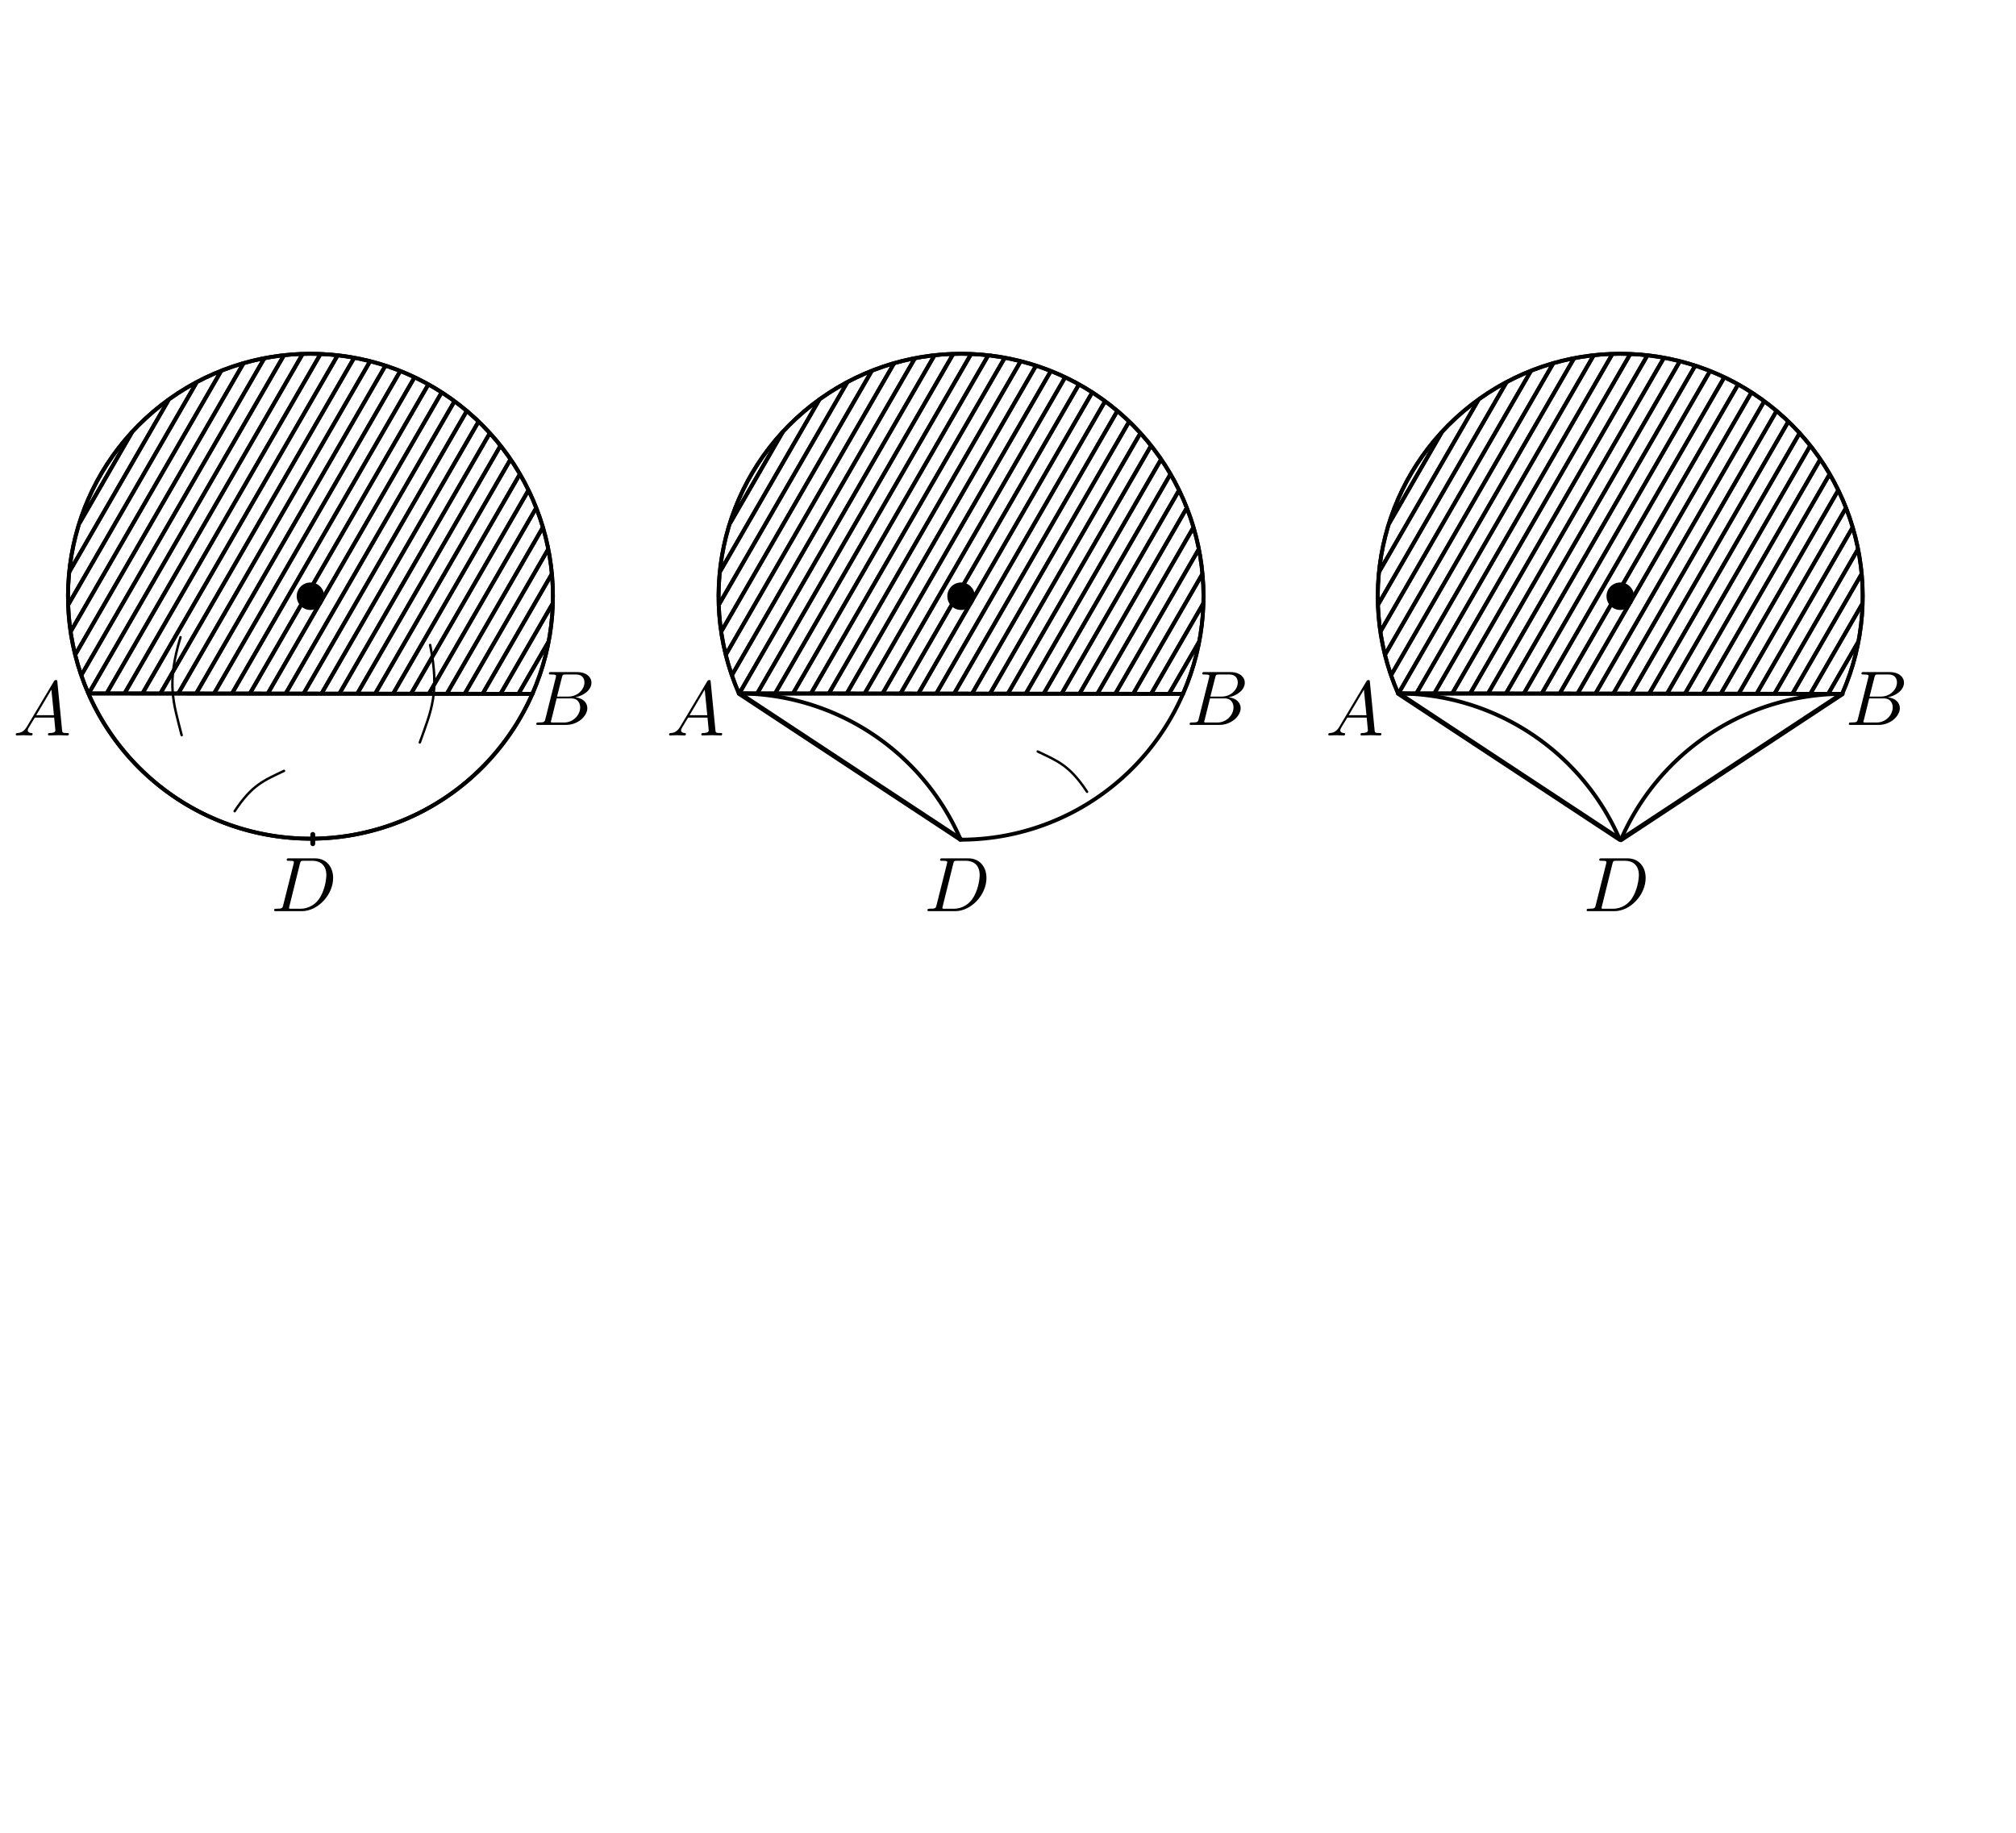 <?xml version="1.0" encoding="UTF-8" standalone="no"?>
<!-- Created with Inkscape (http://www.inkscape.org/) -->

<svg
   xmlns:ns1="http://www.iki.fi/pav/software/textext/"
   xmlns:dc="http://purl.org/dc/elements/1.1/"
   xmlns:cc="http://creativecommons.org/ns#"
   xmlns:rdf="http://www.w3.org/1999/02/22-rdf-syntax-ns#"
   xmlns:svg="http://www.w3.org/2000/svg"
   xmlns="http://www.w3.org/2000/svg"
   xmlns:sodipodi="http://sodipodi.sourceforge.net/DTD/sodipodi-0.dtd"
   xmlns:inkscape="http://www.inkscape.org/namespaces/inkscape"
   sodipodi:docname="fig1-30a.svg"
   inkscape:version="0.92.4 (unknown)"
   id="svg882"
   version="1.1"
   viewBox="0 0 110 100"
   height="10cm"
   width="11cm">
  <defs
     id="defs876">
    <marker
       inkscape:isstock="true"
       style="overflow:visible"
       id="marker20365"
       refX="0"
       refY="0"
       orient="auto"
       inkscape:stockid="Arrow1Mend">
      <path
         transform="matrix(-0.4,0,0,-0.4,-4,0)"
         style="fill:#000000;fill-opacity:1;fill-rule:evenodd;stroke:#000000;stroke-width:1pt;stroke-opacity:1"
         d="M 0,0 5,-5 -12.5,0 5,5 Z"
         id="path20363"
         inkscape:connector-curvature="0" />
    </marker>
    <marker
       inkscape:stockid="Arrow1Mend"
       orient="auto"
       refY="0"
       refX="0"
       id="marker19765"
       style="overflow:visible"
       inkscape:isstock="true">
      <path
         id="path19763"
         d="M 0,0 5,-5 -12.5,0 5,5 Z"
         style="fill:#000000;fill-opacity:1;fill-rule:evenodd;stroke:#000000;stroke-width:1pt;stroke-opacity:1"
         transform="matrix(-0.4,0,0,-0.4,-4,0)"
         inkscape:connector-curvature="0" />
    </marker>
    <marker
       inkscape:stockid="Arrow1Mend"
       orient="auto"
       refY="0"
       refX="0"
       id="marker19599"
       style="overflow:visible"
       inkscape:isstock="true"
       inkscape:collect="always">
      <path
         id="path19597"
         d="M 0,0 5,-5 -12.5,0 5,5 Z"
         style="fill:#000000;fill-opacity:1;fill-rule:evenodd;stroke:#000000;stroke-width:1pt;stroke-opacity:1"
         transform="matrix(-0.4,0,0,-0.4,-4,0)"
         inkscape:connector-curvature="0" />
    </marker>
    <marker
       inkscape:isstock="true"
       style="overflow:visible"
       id="marker19115"
       refX="0"
       refY="0"
       orient="auto"
       inkscape:stockid="Arrow1Mend">
      <path
         transform="matrix(-0.4,0,0,-0.4,-4,0)"
         style="fill:#000000;fill-opacity:1;fill-rule:evenodd;stroke:#000000;stroke-width:1pt;stroke-opacity:1"
         d="M 0,0 5,-5 -12.5,0 5,5 Z"
         id="path19113"
         inkscape:connector-curvature="0" />
    </marker>
    <marker
       inkscape:isstock="true"
       style="overflow:visible"
       id="marker18665"
       refX="0"
       refY="0"
       orient="auto"
       inkscape:stockid="Arrow1Mend"
       inkscape:collect="always">
      <path
         transform="matrix(-0.4,0,0,-0.4,-4,0)"
         style="fill:#000000;fill-opacity:1;fill-rule:evenodd;stroke:#000000;stroke-width:1pt;stroke-opacity:1"
         d="M 0,0 5,-5 -12.5,0 5,5 Z"
         id="path18663"
         inkscape:connector-curvature="0" />
    </marker>
    <marker
       inkscape:isstock="true"
       style="overflow:visible"
       id="marker18161"
       refX="0"
       refY="0"
       orient="auto"
       inkscape:stockid="Arrow1Mend"
       inkscape:collect="always">
      <path
         transform="matrix(-0.4,0,0,-0.4,-4,0)"
         style="fill:#000000;fill-opacity:1;fill-rule:evenodd;stroke:#000000;stroke-width:1pt;stroke-opacity:1"
         d="M 0,0 5,-5 -12.5,0 5,5 Z"
         id="path18159"
         inkscape:connector-curvature="0" />
    </marker>
    <marker
       inkscape:isstock="true"
       style="overflow:visible"
       id="marker15103"
       refX="0"
       refY="0"
       orient="auto"
       inkscape:stockid="Arrow1Mend">
      <path
         transform="matrix(-0.4,0,0,-0.4,-4,0)"
         style="fill:#000000;fill-opacity:1;fill-rule:evenodd;stroke:#000000;stroke-width:1pt;stroke-opacity:1"
         d="M 0,0 5,-5 -12.5,0 5,5 Z"
         id="path15101"
         inkscape:connector-curvature="0" />
    </marker>
    <marker
       inkscape:stockid="Arrow1Mend"
       orient="auto"
       refY="0"
       refX="0"
       id="marker13025"
       style="overflow:visible"
       inkscape:isstock="true"
       inkscape:collect="always">
      <path
         id="path13023"
         d="M 0,0 5,-5 -12.5,0 5,5 Z"
         style="fill:#000000;fill-opacity:1;fill-rule:evenodd;stroke:#000000;stroke-width:1pt;stroke-opacity:1"
         transform="matrix(-0.4,0,0,-0.4,-4,0)"
         inkscape:connector-curvature="0" />
    </marker>
    <marker
       inkscape:isstock="true"
       style="overflow:visible"
       id="marker8599"
       refX="0"
       refY="0"
       orient="auto"
       inkscape:stockid="Arrow1Mend">
      <path
         transform="matrix(-0.4,0,0,-0.4,-4,0)"
         style="fill:#000000;fill-opacity:1;fill-rule:evenodd;stroke:#000000;stroke-width:1pt;stroke-opacity:1"
         d="M 0,0 5,-5 -12.5,0 5,5 Z"
         id="path8597"
         inkscape:connector-curvature="0" />
    </marker>
    <marker
       inkscape:stockid="Arrow1Mend"
       orient="auto"
       refY="0"
       refX="0"
       id="marker7557"
       style="overflow:visible"
       inkscape:isstock="true">
      <path
         id="path7555"
         d="M 0,0 5,-5 -12.5,0 5,5 Z"
         style="fill:#000000;fill-opacity:1;fill-rule:evenodd;stroke:#000000;stroke-width:1pt;stroke-opacity:1"
         transform="matrix(-0.4,0,0,-0.4,-4,0)"
         inkscape:connector-curvature="0" />
    </marker>
    <marker
       inkscape:isstock="true"
       style="overflow:visible"
       id="marker4227"
       refX="0"
       refY="0"
       orient="auto"
       inkscape:stockid="Arrow1Mend">
      <path
         transform="matrix(-0.4,0,0,-0.4,-4,0)"
         style="fill:#000000;fill-opacity:1;fill-rule:evenodd;stroke:#000000;stroke-width:1pt;stroke-opacity:1"
         d="M 0,0 5,-5 -12.5,0 5,5 Z"
         id="path4225"
         inkscape:connector-curvature="0" />
    </marker>
    <marker
       inkscape:isstock="true"
       style="overflow:visible"
       id="marker15998"
       refX="0"
       refY="0"
       orient="auto"
       inkscape:stockid="Arrow1Mend">
      <path
         transform="matrix(-0.4,0,0,-0.4,-4,0)"
         style="fill:#000000;fill-opacity:1;fill-rule:evenodd;stroke:#000000;stroke-width:1pt;stroke-opacity:1"
         d="M 0,0 5,-5 -12.5,0 5,5 Z"
         id="path15996"
         inkscape:connector-curvature="0" />
    </marker>
    <marker
       inkscape:stockid="Arrow1Mend"
       orient="auto"
       refY="0"
       refX="0"
       id="marker11689"
       style="overflow:visible"
       inkscape:isstock="true">
      <path
         id="path11687"
         d="M 0,0 5,-5 -12.5,0 5,5 Z"
         style="fill:#000000;fill-opacity:1;fill-rule:evenodd;stroke:#000000;stroke-width:1pt;stroke-opacity:1"
         transform="matrix(-0.4,0,0,-0.4,-4,0)"
         inkscape:connector-curvature="0" />
    </marker>
  </defs>
  <sodipodi:namedview
     id="base"
     pagecolor="#ffffff"
     bordercolor="#666666"
     borderopacity="1.0"
     inkscape:pageopacity="0.0"
     inkscape:pageshadow="2"
     inkscape:zoom="1.2394942"
     inkscape:cx="211.13384"
     inkscape:cy="115.58199"
     inkscape:document-units="cm"
     inkscape:current-layer="layer1"
     showgrid="false"
     units="cm"
     inkscape:window-width="780"
     inkscape:window-height="716"
     inkscape:window-x="12"
     inkscape:window-y="24"
     inkscape:window-maximized="0"
     showguides="false"
     inkscape:guide-bbox="true">
    <inkscape:grid
       id="grid1452"
       type="xygrid" />
  </sodipodi:namedview>
  <g
     inkscape:label="Layer 1"
     inkscape:groupmode="layer"
     id="layer1"
     transform="translate(0,-197)">
    <path
       id="path8508"
       d="m 1.468,236.645 c -0.165,0.278 -0.331,0.337 -0.516,0.351 -0.053,0.007 -0.093,0.007 -0.093,0.086 0,0.026 0.026,0.046 0.06,0.046 0.112,0 0.245,-0.013 0.357,-0.013 0.146,0 0.291,0.013 0.423,0.013 0.026,0 0.079,0 0.079,-0.079 0,-0.046 -0.033,-0.053 -0.066,-0.053 -0.093,-0.007 -0.198,-0.04 -0.198,-0.146 0,-0.053 0.026,-0.099 0.06,-0.159 l 0.324,-0.536 h 1.058 c 0.007,0.086 0.066,0.661 0.066,0.701 0,0.126 -0.218,0.139 -0.304,0.139 -0.06,0 -0.099,0 -0.099,0.086 0,0.046 0.046,0.046 0.06,0.046 0.172,0 0.351,-0.013 0.523,-0.013 0.106,0 0.377,0.013 0.483,0.013 0.02,0 0.073,0 0.073,-0.086 0,-0.046 -0.04,-0.046 -0.099,-0.046 -0.258,0 -0.258,-0.026 -0.271,-0.152 l -0.258,-2.633 c -0.007,-0.086 -0.007,-0.106 -0.079,-0.106 -0.066,0 -0.086,0.033 -0.112,0.073 z m 0.509,-0.622 0.827,-1.396 0.139,1.396 z m 0,0"
       style="fill:#000000;fill-opacity:1;stroke:none;stroke-width:0"
       inkscape:connector-curvature="0" />
    <path
       id="path1970"
       d="m 29.759,236.223 c -0.04,0.165 -0.053,0.198 -0.384,0.198 -0.073,0 -0.112,0 -0.112,0.086 0,0.046 0.04,0.046 0.112,0.046 h 1.508 c 0.668,0 1.164,-0.496 1.164,-0.913 0,-0.304 -0.245,-0.549 -0.655,-0.595 0.437,-0.079 0.88,-0.39 0.88,-0.794 0,-0.311 -0.278,-0.582 -0.781,-0.582 h -1.422 c -0.079,0 -0.119,0 -0.119,0.086 0,0.046 0.04,0.046 0.119,0.046 0.007,0 0.086,0 0.159,0.007 0.073,0.013 0.112,0.013 0.112,0.073 0,0.013 -0.007,0.026 -0.013,0.079 z m 0.635,-1.217 0.265,-1.045 c 0.04,-0.146 0.046,-0.159 0.225,-0.159 h 0.549 c 0.37,0 0.456,0.251 0.456,0.437 0,0.37 -0.364,0.767 -0.873,0.767 z m -0.185,1.416 c -0.06,0 -0.066,0 -0.093,0 -0.046,-0.007 -0.06,-0.013 -0.06,-0.046 0,-0.013 0,-0.02 0.026,-0.093 l 0.291,-1.177 h 0.794 c 0.403,0 0.489,0.311 0.489,0.489 0,0.417 -0.377,0.827 -0.88,0.827 z m 0,0"
       style="fill:#000000;fill-opacity:1;stroke:none;stroke-width:0"
       inkscape:connector-curvature="0" />
    <path
       style="color:#000000;clip-rule:nonzero;display:inline;overflow:visible;visibility:visible;opacity:1;isolation:auto;mix-blend-mode:normal;color-interpolation:sRGB;color-interpolation-filters:linearRGB;solid-color:#000000;solid-opacity:1;fill:none;fill-opacity:1;fill-rule:nonzero;stroke:#000000;stroke-width:0.132;stroke-linecap:round;stroke-linejoin:round;stroke-miterlimit:4;stroke-dasharray:none;stroke-dashoffset:0;stroke-opacity:1;marker-end:url(#marker13025);color-rendering:auto;image-rendering:auto;shape-rendering:auto;text-rendering:auto;enable-background:accumulate"
       d="m 23.47,232.192 c 0.527,2.604 0.068,3.555 -0.563,5.319"
       id="path13021"
       inkscape:connector-curvature="0"
       sodipodi:nodetypes="cc" />
    <g
       id="g16710"
       ns1:jacobian_sqrt="0.423333"
       inkscapeversion="0.92.4"
       ns1:alignment="middle center"
       ns1:scale="1.2"
       ns1:preamble="/home/sriranga/.config/inkscape/extensions"
       ns1:text="$D$"
       ns1:pdfconverter="pdf2svg"
       ns1:texconverter="pdflatex"
       ns1:version="0.8.1"
       transform="matrix(0.423,0,0,0.423,-48.119,189.709)">
      <g
         id="g16708">
        <g
           id="g16706"
           style="fill:#000000;fill-opacity:1">
          <path
             id="path16704"
             transform="translate(148.712,134.765)"
             d="m 1.578,-0.781 c -0.094,0.391 -0.109,0.469 -0.906,0.469 -0.156,0 -0.266,0 -0.266,0.188 C 0.406,0 0.484,0 0.672,0 h 3.312 c 2.062,0 4.031,-2.109 4.031,-4.281 0,-1.406 -0.844,-2.531 -2.344,-2.531 h -3.344 c -0.188,0 -0.297,0 -0.297,0.188 0,0.125 0.078,0.125 0.281,0.125 0.125,0 0.312,0.016 0.422,0.016 0.172,0.031 0.219,0.047 0.219,0.172 0,0.031 0,0.062 -0.031,0.188 z M 3.734,-6.125 C 3.828,-6.469 3.844,-6.5 4.281,-6.5 h 1.062 c 0.969,0 1.797,0.531 1.797,1.844 0,0.484 -0.188,2.125 -1.047,3.219 -0.281,0.375 -1.062,1.125 -2.297,1.125 h -1.125 c -0.141,0 -0.156,0 -0.219,0 -0.094,-0.016 -0.125,-0.031 -0.125,-0.109 0,-0.031 0,-0.047 0.047,-0.219 z m 0,0"
             style="stroke:none;stroke-width:0"
             inkscape:connector-curvature="0" />
        </g>
      </g>
    </g>
    <path
       style="color:#000000;clip-rule:nonzero;display:inline;overflow:visible;visibility:visible;opacity:1;isolation:auto;mix-blend-mode:normal;color-interpolation:sRGB;color-interpolation-filters:linearRGB;solid-color:#000000;solid-opacity:1;fill:none;fill-opacity:1;fill-rule:nonzero;stroke:#000000;stroke-width:0.212;stroke-linecap:round;stroke-linejoin:round;stroke-miterlimit:4;stroke-dasharray:none;stroke-dashoffset:0;stroke-opacity:1;color-rendering:auto;image-rendering:auto;shape-rendering:auto;text-rendering:auto;enable-background:accumulate"
       id="path16763"
       sodipodi:type="arc"
       sodipodi:cx="16.940359"
       sodipodi:cy="229.53127"
       sodipodi:rx="13.229166"
       sodipodi:ry="13.229166"
       sodipodi:start="0.40997915"
       sodipodi:end="2.7236463"
       sodipodi:open="true"
       d="M 29.073,234.804 A 13.229,13.229 0 0 1 16.993,242.76 13.229,13.229 0 0 1 4.85,234.901" />
    <g
       id="g16823"
       transform="matrix(-1,0,0,1,38.107,0)">
      <path
         sodipodi:nodetypes="ccccc"
         inkscape:connector-curvature="0"
         id="circle16765"
         d="m 9.058,234.859 c -2.439,-5.543 -0.802,-12.035 3.973,-15.759 4.775,-3.725 11.47,-3.731 16.252,-0.016 4.782,3.715 6.431,10.204 4.003,15.752 z"
         style="color:#000000;clip-rule:nonzero;display:inline;overflow:visible;visibility:visible;opacity:1;isolation:auto;mix-blend-mode:normal;color-interpolation:sRGB;color-interpolation-filters:linearRGB;solid-color:#000000;solid-opacity:1;fill:none;fill-opacity:1;fill-rule:nonzero;stroke:#000000;stroke-width:0.212;stroke-linecap:round;stroke-linejoin:round;stroke-miterlimit:4;stroke-dasharray:none;stroke-dashoffset:0;stroke-opacity:1;color-rendering:auto;image-rendering:auto;shape-rendering:auto;text-rendering:auto;enable-background:accumulate" />
      <path
         id="path16821"
         style="fill:none;stroke:#000000;stroke-width:0.212"
         d="m 8.184,232.026 1.635,2.832 m 0.977,-9.5e-4 -2.843,-4.924 m 0.044,-1.618 3.777,6.541 m 0.977,-9.4e-4 -4.553,-7.885 m 0.293,-1.186 5.237,9.071 m 0.977,-9.4e-4 -5.85,-10.133 m 0.421,-0.964 6.406,11.096 m 0.977,-9.4e-4 -6.914,-11.976 m 0.51,-0.81 7.381,12.784 m 0.977,-9.5e-4 -7.812,-13.53 m 0.579,-0.69 8.21,14.22 m 0.977,-9.4e-4 -8.569,-14.843 m 0.645,-0.576 8.901,15.418 m 0.977,-9.5e-4 -9.208,-15.948 m 0.695,-0.489 9.49,16.437 m 0.977,-9.4e-4 -9.739,-16.868 m 0.756,-0.385 9.96,17.252 m 0.977,-9.4e-4 -10.157,-17.592 m 0.807,-0.296 10.327,17.887 m 0.977,-9.4e-4 -10.469,-18.132 m 0.872,-0.184 10.574,18.315 m 0.977,-9.4e-4 -10.649,-18.444 m 0.937,-0.071 10.689,18.514 m 0.977,-9.4e-4 -10.691,-18.517 m 1.019,0.072 10.648,18.443 m 0.403,-0.996 -9.979,-17.284 m 1.136,0.274 9.176,15.894 m 0.245,-1.27 -8.204,-14.209 m 1.326,0.604 7.005,12.133 m -0.057,-1.792 -5.41,-9.37 m 1.991,1.755 2.869,4.97"
         inkscape:connector-curvature="0" />
    </g>
    <path
       sodipodi:nodetypes="cc"
       inkscape:connector-curvature="0"
       id="path18157"
       d="m 9.849,231.766 c -0.767,2.543 -0.399,3.533 0.064,5.348"
       style="color:#000000;clip-rule:nonzero;display:inline;overflow:visible;visibility:visible;opacity:1;isolation:auto;mix-blend-mode:normal;color-interpolation:sRGB;color-interpolation-filters:linearRGB;solid-color:#000000;solid-opacity:1;fill:none;fill-opacity:1;fill-rule:nonzero;stroke:#000000;stroke-width:0.132;stroke-linecap:round;stroke-linejoin:round;stroke-miterlimit:4;stroke-dasharray:none;stroke-dashoffset:0;stroke-opacity:1;marker-end:url(#marker18161);color-rendering:auto;image-rendering:auto;shape-rendering:auto;text-rendering:auto;enable-background:accumulate" />
    <path
       sodipodi:nodetypes="cc"
       inkscape:connector-curvature="0"
       id="path18661"
       d="m 12.804,241.26 c 0.953,-1.446 1.597,-1.674 2.693,-2.2"
       style="color:#000000;clip-rule:nonzero;display:inline;overflow:visible;visibility:visible;opacity:1;isolation:auto;mix-blend-mode:normal;color-interpolation:sRGB;color-interpolation-filters:linearRGB;solid-color:#000000;solid-opacity:1;fill:none;fill-opacity:1;fill-rule:nonzero;stroke:#000000;stroke-width:0.132;stroke-linecap:round;stroke-linejoin:round;stroke-miterlimit:4;stroke-dasharray:none;stroke-dashoffset:0;stroke-opacity:1;marker-end:url(#marker18665);color-rendering:auto;image-rendering:auto;shape-rendering:auto;text-rendering:auto;enable-background:accumulate" />
    <path
       d="M 29.073,234.804 A 13.229,13.229 0 0 1 16.993,242.76 13.229,13.229 0 0 1 4.85,234.901"
       sodipodi:open="true"
       sodipodi:end="2.7236463"
       sodipodi:start="0.40997915"
       sodipodi:ry="13.229166"
       sodipodi:rx="13.229166"
       sodipodi:cy="229.53127"
       sodipodi:cx="16.940359"
       sodipodi:type="arc"
       id="path19069"
       style="color:#000000;clip-rule:nonzero;display:inline;overflow:visible;visibility:visible;opacity:1;isolation:auto;mix-blend-mode:normal;color-interpolation:sRGB;color-interpolation-filters:linearRGB;solid-color:#000000;solid-opacity:1;fill:none;fill-opacity:1;fill-rule:nonzero;stroke:#000000;stroke-width:0.212;stroke-linecap:round;stroke-linejoin:round;stroke-miterlimit:4;stroke-dasharray:none;stroke-dashoffset:0;stroke-opacity:1;color-rendering:auto;image-rendering:auto;shape-rendering:auto;text-rendering:auto;enable-background:accumulate" />
    <g
       transform="matrix(-1,0,0,1,38.107,0)"
       id="g19075">
      <path
         style="color:#000000;clip-rule:nonzero;display:inline;overflow:visible;visibility:visible;opacity:1;isolation:auto;mix-blend-mode:normal;color-interpolation:sRGB;color-interpolation-filters:linearRGB;solid-color:#000000;solid-opacity:1;fill:none;fill-opacity:1;fill-rule:nonzero;stroke:#000000;stroke-width:0.212;stroke-linecap:round;stroke-linejoin:round;stroke-miterlimit:4;stroke-dasharray:none;stroke-dashoffset:0;stroke-opacity:1;color-rendering:auto;image-rendering:auto;shape-rendering:auto;text-rendering:auto;enable-background:accumulate"
         d="m 9.058,234.859 c -2.439,-5.543 -0.802,-12.035 3.973,-15.759 4.775,-3.725 11.47,-3.731 16.252,-0.016 4.782,3.715 6.431,10.204 4.003,15.752 z"
         id="path19071"
         inkscape:connector-curvature="0"
         sodipodi:nodetypes="ccccc" />
      <path
         inkscape:connector-curvature="0"
         d="m 8.184,232.026 1.635,2.832 m 0.977,-9.5e-4 -2.843,-4.924 m 0.044,-1.618 3.777,6.541 m 0.977,-9.4e-4 -4.553,-7.885 m 0.293,-1.186 5.237,9.071 m 0.977,-9.4e-4 -5.85,-10.133 m 0.421,-0.964 6.406,11.096 m 0.977,-9.4e-4 -6.914,-11.976 m 0.51,-0.81 7.381,12.784 m 0.977,-9.5e-4 -7.812,-13.53 m 0.579,-0.69 8.21,14.22 m 0.977,-9.4e-4 -8.569,-14.843 m 0.645,-0.576 8.901,15.418 m 0.977,-9.5e-4 -9.208,-15.948 m 0.695,-0.489 9.49,16.437 m 0.977,-9.4e-4 -9.739,-16.868 m 0.756,-0.385 9.96,17.252 m 0.977,-9.4e-4 -10.157,-17.592 m 0.807,-0.296 10.327,17.887 m 0.977,-9.4e-4 -10.469,-18.132 m 0.872,-0.184 10.574,18.315 m 0.977,-9.4e-4 -10.649,-18.444 m 0.937,-0.071 10.689,18.514 m 0.977,-9.4e-4 -10.691,-18.517 m 1.019,0.072 10.648,18.443 m 0.403,-0.996 -9.979,-17.284 m 1.136,0.274 9.176,15.894 m 0.245,-1.27 -8.204,-14.209 m 1.326,0.604 7.005,12.133 m -0.057,-1.792 -5.41,-9.37 m 1.991,1.755 2.869,4.97"
         style="fill:none;stroke:#000000;stroke-width:0.212"
         id="path19073" />
    </g>
    <circle
       id="path19077"
       style="fill:#000000;stroke:none"
       cx="16.94"
       cy="229.531"
       r="0.75" />
    <g
       transform="matrix(-1,0,0,1,73.605,0)"
       id="g19097">
      <path
         style="color:#000000;clip-rule:nonzero;display:inline;overflow:visible;visibility:visible;opacity:1;isolation:auto;mix-blend-mode:normal;color-interpolation:sRGB;color-interpolation-filters:linearRGB;solid-color:#000000;solid-opacity:1;fill:none;fill-opacity:1;fill-rule:nonzero;stroke:#000000;stroke-width:0.212;stroke-linecap:round;stroke-linejoin:round;stroke-miterlimit:4;stroke-dasharray:none;stroke-dashoffset:0;stroke-opacity:1;color-rendering:auto;image-rendering:auto;shape-rendering:auto;text-rendering:auto;enable-background:accumulate"
         d="m 9.058,234.859 c -2.439,-5.543 -0.802,-12.035 3.973,-15.759 4.775,-3.725 11.47,-3.731 16.252,-0.016 4.782,3.715 6.431,10.204 4.003,15.752 z"
         id="path19093"
         inkscape:connector-curvature="0"
         sodipodi:nodetypes="ccccc" />
      <path
         inkscape:connector-curvature="0"
         d="m 8.184,232.026 1.635,2.832 m 0.977,-9.5e-4 -2.843,-4.924 m 0.044,-1.618 3.777,6.541 m 0.977,-9.4e-4 -4.553,-7.885 m 0.293,-1.186 5.237,9.071 m 0.977,-9.4e-4 -5.85,-10.133 m 0.421,-0.964 6.406,11.096 m 0.977,-9.4e-4 -6.914,-11.976 m 0.51,-0.81 7.381,12.784 m 0.977,-9.5e-4 -7.812,-13.53 m 0.579,-0.69 8.21,14.22 m 0.977,-9.4e-4 -8.569,-14.843 m 0.645,-0.576 8.901,15.418 m 0.977,-9.5e-4 -9.208,-15.948 m 0.695,-0.489 9.49,16.437 m 0.977,-9.4e-4 -9.739,-16.868 m 0.756,-0.385 9.96,17.252 m 0.977,-9.4e-4 -10.157,-17.592 m 0.807,-0.296 10.327,17.887 m 0.977,-9.4e-4 -10.469,-18.132 m 0.872,-0.184 10.574,18.315 m 0.977,-9.4e-4 -10.649,-18.444 m 0.937,-0.071 10.689,18.514 m 0.977,-9.4e-4 -10.691,-18.517 m 1.019,0.072 10.648,18.443 m 0.403,-0.996 -9.979,-17.284 m 1.136,0.274 9.176,15.894 m 0.245,-1.27 -8.204,-14.209 m 1.326,0.604 7.005,12.133 m -0.057,-1.792 -5.41,-9.37 m 1.991,1.755 2.869,4.97"
         style="fill:none;stroke:#000000;stroke-width:0.212"
         id="path19095" />
    </g>
    <path
       style="color:#000000;clip-rule:nonzero;display:inline;overflow:visible;visibility:visible;opacity:1;isolation:auto;mix-blend-mode:normal;color-interpolation:sRGB;color-interpolation-filters:linearRGB;solid-color:#000000;solid-opacity:1;fill:none;fill-opacity:1;fill-rule:nonzero;stroke:#000000;stroke-width:0.132;stroke-linecap:round;stroke-linejoin:round;stroke-miterlimit:4;stroke-dasharray:none;stroke-dashoffset:0;stroke-opacity:1;marker-end:url(#marker19599);color-rendering:auto;image-rendering:auto;shape-rendering:auto;text-rendering:auto;enable-background:accumulate"
       d="m 59.314,240.203 c -0.953,-1.446 -1.597,-1.674 -2.693,-2.2"
       id="path19101"
       inkscape:connector-curvature="0"
       sodipodi:nodetypes="cc" />
    <path
       style="color:#000000;clip-rule:nonzero;display:inline;overflow:visible;visibility:visible;opacity:1;isolation:auto;mix-blend-mode:normal;color-interpolation:sRGB;color-interpolation-filters:linearRGB;solid-color:#000000;solid-opacity:1;fill:none;fill-opacity:1;fill-rule:nonzero;stroke:#000000;stroke-width:0.212;stroke-linecap:round;stroke-linejoin:round;stroke-miterlimit:4;stroke-dasharray:none;stroke-dashoffset:0;stroke-opacity:1;color-rendering:auto;image-rendering:auto;shape-rendering:auto;text-rendering:auto;enable-background:accumulate"
       id="path19103"
       sodipodi:type="arc"
       sodipodi:cx="-40.275047"
       sodipodi:cy="-248.06471"
       sodipodi:rx="13.229166"
       sodipodi:ry="13.229166"
       sodipodi:start="1.5753734"
       sodipodi:end="2.7316659"
       sodipodi:open="true"
       d="m -40.336,-234.836 a 13.229,13.229 0 0 1 -12.073,-7.957"
       transform="scale(-1)" />
    <g
       id="g19109"
       transform="matrix(-1,0,0,1,73.605,0)">
      <path
         sodipodi:nodetypes="ccccc"
         inkscape:connector-curvature="0"
         id="path19105"
         d="m 9.058,234.859 c -2.439,-5.543 -0.802,-12.035 3.973,-15.759 4.775,-3.725 11.47,-3.731 16.252,-0.016 4.782,3.715 6.431,10.204 4.003,15.752 z"
         style="color:#000000;clip-rule:nonzero;display:inline;overflow:visible;visibility:visible;opacity:1;isolation:auto;mix-blend-mode:normal;color-interpolation:sRGB;color-interpolation-filters:linearRGB;solid-color:#000000;solid-opacity:1;fill:none;fill-opacity:1;fill-rule:nonzero;stroke:#000000;stroke-width:0.212;stroke-linecap:round;stroke-linejoin:round;stroke-miterlimit:4;stroke-dasharray:none;stroke-dashoffset:0;stroke-opacity:1;color-rendering:auto;image-rendering:auto;shape-rendering:auto;text-rendering:auto;enable-background:accumulate" />
      <path
         id="path19107"
         style="fill:none;stroke:#000000;stroke-width:0.212"
         d="m 8.184,232.026 1.635,2.832 m 0.977,-9.5e-4 -2.843,-4.924 m 0.044,-1.618 3.777,6.541 m 0.977,-9.4e-4 -4.553,-7.885 m 0.293,-1.186 5.237,9.071 m 0.977,-9.4e-4 -5.85,-10.133 m 0.421,-0.964 6.406,11.096 m 0.977,-9.4e-4 -6.914,-11.976 m 0.51,-0.81 7.381,12.784 m 0.977,-9.5e-4 -7.812,-13.53 m 0.579,-0.69 8.21,14.22 m 0.977,-9.4e-4 -8.569,-14.843 m 0.645,-0.576 8.901,15.418 m 0.977,-9.5e-4 -9.208,-15.948 m 0.695,-0.489 9.49,16.437 m 0.977,-9.4e-4 -9.739,-16.868 m 0.756,-0.385 9.96,17.252 m 0.977,-9.4e-4 -10.157,-17.592 m 0.807,-0.296 10.327,17.887 m 0.977,-9.4e-4 -10.469,-18.132 m 0.872,-0.184 10.574,18.315 m 0.977,-9.4e-4 -10.649,-18.444 m 0.937,-0.071 10.689,18.514 m 0.977,-9.4e-4 -10.691,-18.517 m 1.019,0.072 10.648,18.443 m 0.403,-0.996 -9.979,-17.284 m 1.136,0.274 9.176,15.894 m 0.245,-1.27 -8.204,-14.209 m 1.326,0.604 7.005,12.133 m -0.057,-1.792 -5.41,-9.37 m 1.991,1.755 2.869,4.97"
         inkscape:connector-curvature="0" />
    </g>
    <circle
       r="0.75"
       cy="229.531"
       cx="52.439"
       style="fill:#000000;stroke:none"
       id="circle19111" />
    <path
       d="M 64.548,234.859 A 13.229,13.229 0 0 1 52.391,242.815"
       sodipodi:open="true"
       sodipodi:end="1.5726036"
       sodipodi:start="0.40997915"
       sodipodi:ry="13.229166"
       sodipodi:rx="13.229166"
       sodipodi:cy="229.58604"
       sodipodi:cx="52.414719"
       sodipodi:type="arc"
       id="path19983"
       style="color:#000000;clip-rule:nonzero;display:inline;overflow:visible;visibility:visible;opacity:1;isolation:auto;mix-blend-mode:normal;color-interpolation:sRGB;color-interpolation-filters:linearRGB;solid-color:#000000;solid-opacity:1;fill:none;fill-opacity:1;fill-rule:nonzero;stroke:#000000;stroke-width:0.212;stroke-linecap:round;stroke-linejoin:round;stroke-miterlimit:4;stroke-dasharray:none;stroke-dashoffset:0;stroke-opacity:1;color-rendering:auto;image-rendering:auto;shape-rendering:auto;text-rendering:auto;enable-background:accumulate" />
    <path
       style="color:#000000;clip-rule:nonzero;display:inline;overflow:visible;visibility:visible;opacity:1;isolation:auto;mix-blend-mode:normal;color-interpolation:sRGB;color-interpolation-filters:linearRGB;solid-color:#000000;solid-opacity:1;fill:none;fill-opacity:1;fill-rule:nonzero;stroke:#000000;stroke-width:0.265;stroke-linecap:round;stroke-linejoin:round;stroke-miterlimit:4;stroke-dasharray:none;stroke-dashoffset:0;stroke-opacity:1;color-rendering:auto;image-rendering:auto;shape-rendering:auto;text-rendering:auto;enable-background:accumulate"
       d="m 40.336,234.836 12.073,7.957"
       id="path19985"
       inkscape:connector-curvature="0"
       sodipodi:nodetypes="cc" />
    <g
       id="g20339"
       transform="matrix(-1,0,0,1,109.573,0)">
      <path
         sodipodi:nodetypes="ccccc"
         inkscape:connector-curvature="0"
         id="path20335"
         d="m 9.058,234.859 c -2.439,-5.543 -0.802,-12.035 3.973,-15.759 4.775,-3.725 11.47,-3.731 16.252,-0.016 4.782,3.715 6.431,10.204 4.003,15.752 z"
         style="color:#000000;clip-rule:nonzero;display:inline;overflow:visible;visibility:visible;opacity:1;isolation:auto;mix-blend-mode:normal;color-interpolation:sRGB;color-interpolation-filters:linearRGB;solid-color:#000000;solid-opacity:1;fill:none;fill-opacity:1;fill-rule:nonzero;stroke:#000000;stroke-width:0.212;stroke-linecap:round;stroke-linejoin:round;stroke-miterlimit:4;stroke-dasharray:none;stroke-dashoffset:0;stroke-opacity:1;color-rendering:auto;image-rendering:auto;shape-rendering:auto;text-rendering:auto;enable-background:accumulate" />
      <path
         id="path20337"
         style="fill:none;stroke:#000000;stroke-width:0.212"
         d="m 8.184,232.026 1.635,2.832 m 0.977,-9.5e-4 -2.843,-4.924 m 0.044,-1.618 3.777,6.541 m 0.977,-9.4e-4 -4.553,-7.885 m 0.293,-1.186 5.237,9.071 m 0.977,-9.4e-4 -5.85,-10.133 m 0.421,-0.964 6.406,11.096 m 0.977,-9.4e-4 -6.914,-11.976 m 0.51,-0.81 7.381,12.784 m 0.977,-9.5e-4 -7.812,-13.53 m 0.579,-0.69 8.21,14.22 m 0.977,-9.4e-4 -8.569,-14.843 m 0.645,-0.576 8.901,15.418 m 0.977,-9.5e-4 -9.208,-15.948 m 0.695,-0.489 9.49,16.437 m 0.977,-9.4e-4 -9.739,-16.868 m 0.756,-0.385 9.96,17.252 m 0.977,-9.4e-4 -10.157,-17.592 m 0.807,-0.296 10.327,17.887 m 0.977,-9.4e-4 -10.469,-18.132 m 0.872,-0.184 10.574,18.315 m 0.977,-9.4e-4 -10.649,-18.444 m 0.937,-0.071 10.689,18.514 m 0.977,-9.4e-4 -10.691,-18.517 m 1.019,0.072 10.648,18.443 m 0.403,-0.996 -9.979,-17.284 m 1.136,0.274 9.176,15.894 m 0.245,-1.27 -8.204,-14.209 m 1.326,0.604 7.005,12.133 m -0.057,-1.792 -5.41,-9.37 m 1.991,1.755 2.869,4.97"
         inkscape:connector-curvature="0" />
    </g>
    <path
       transform="scale(-1)"
       d="m -76.304,-234.836 a 13.229,13.229 0 0 1 -12.073,-7.957"
       sodipodi:open="true"
       sodipodi:end="2.7316659"
       sodipodi:start="1.5753734"
       sodipodi:ry="13.229166"
       sodipodi:rx="13.229166"
       sodipodi:cy="-248.06471"
       sodipodi:cx="-76.243179"
       sodipodi:type="arc"
       id="path20343"
       style="color:#000000;clip-rule:nonzero;display:inline;overflow:visible;visibility:visible;opacity:1;isolation:auto;mix-blend-mode:normal;color-interpolation:sRGB;color-interpolation-filters:linearRGB;solid-color:#000000;solid-opacity:1;fill:none;fill-opacity:1;fill-rule:nonzero;stroke:#000000;stroke-width:0.212;stroke-linecap:round;stroke-linejoin:round;stroke-miterlimit:4;stroke-dasharray:none;stroke-dashoffset:0;stroke-opacity:1;color-rendering:auto;image-rendering:auto;shape-rendering:auto;text-rendering:auto;enable-background:accumulate" />
    <g
       transform="matrix(-1,0,0,1,109.573,0)"
       id="g20349">
      <path
         style="color:#000000;clip-rule:nonzero;display:inline;overflow:visible;visibility:visible;opacity:1;isolation:auto;mix-blend-mode:normal;color-interpolation:sRGB;color-interpolation-filters:linearRGB;solid-color:#000000;solid-opacity:1;fill:none;fill-opacity:1;fill-rule:nonzero;stroke:#000000;stroke-width:0.212;stroke-linecap:round;stroke-linejoin:round;stroke-miterlimit:4;stroke-dasharray:none;stroke-dashoffset:0;stroke-opacity:1;color-rendering:auto;image-rendering:auto;shape-rendering:auto;text-rendering:auto;enable-background:accumulate"
         d="m 9.058,234.859 c -2.439,-5.543 -0.802,-12.035 3.973,-15.759 4.775,-3.725 11.47,-3.731 16.252,-0.016 4.782,3.715 6.431,10.204 4.003,15.752 z"
         id="path20345"
         inkscape:connector-curvature="0"
         sodipodi:nodetypes="ccccc" />
      <path
         inkscape:connector-curvature="0"
         d="m 8.184,232.026 1.635,2.832 m 0.977,-9.5e-4 -2.843,-4.924 m 0.044,-1.618 3.777,6.541 m 0.977,-9.4e-4 -4.553,-7.885 m 0.293,-1.186 5.237,9.071 m 0.977,-9.4e-4 -5.85,-10.133 m 0.421,-0.964 6.406,11.096 m 0.977,-9.4e-4 -6.914,-11.976 m 0.51,-0.81 7.381,12.784 m 0.977,-9.5e-4 -7.812,-13.53 m 0.579,-0.69 8.21,14.22 m 0.977,-9.4e-4 -8.569,-14.843 m 0.645,-0.576 8.901,15.418 m 0.977,-9.5e-4 -9.208,-15.948 m 0.695,-0.489 9.49,16.437 m 0.977,-9.4e-4 -9.739,-16.868 m 0.756,-0.385 9.96,17.252 m 0.977,-9.4e-4 -10.157,-17.592 m 0.807,-0.296 10.327,17.887 m 0.977,-9.4e-4 -10.469,-18.132 m 0.872,-0.184 10.574,18.315 m 0.977,-9.4e-4 -10.649,-18.444 m 0.937,-0.071 10.689,18.514 m 0.977,-9.4e-4 -10.691,-18.517 m 1.019,0.072 10.648,18.443 m 0.403,-0.996 -9.979,-17.284 m 1.136,0.274 9.176,15.894 m 0.245,-1.27 -8.204,-14.209 m 1.326,0.604 7.005,12.133 m -0.057,-1.792 -5.41,-9.37 m 1.991,1.755 2.869,4.97"
         style="fill:none;stroke:#000000;stroke-width:0.212"
         id="path20347" />
    </g>
    <circle
       id="circle20351"
       style="fill:#000000;stroke:none"
       cx="88.407"
       cy="229.531"
       r="0.75" />
    <path
       sodipodi:nodetypes="cc"
       inkscape:connector-curvature="0"
       id="path20355"
       d="m 76.304,234.836 12.073,7.957"
       style="color:#000000;clip-rule:nonzero;display:inline;overflow:visible;visibility:visible;opacity:1;isolation:auto;mix-blend-mode:normal;color-interpolation:sRGB;color-interpolation-filters:linearRGB;solid-color:#000000;solid-opacity:1;fill:none;fill-opacity:1;fill-rule:nonzero;stroke:#000000;stroke-width:0.265;stroke-linecap:round;stroke-linejoin:round;stroke-miterlimit:4;stroke-dasharray:none;stroke-dashoffset:0;stroke-opacity:1;color-rendering:auto;image-rendering:auto;shape-rendering:auto;text-rendering:auto;enable-background:accumulate" />
    <path
       style="color:#000000;clip-rule:nonzero;display:inline;overflow:visible;visibility:visible;opacity:1;isolation:auto;mix-blend-mode:normal;color-interpolation:sRGB;color-interpolation-filters:linearRGB;solid-color:#000000;solid-opacity:1;fill:none;fill-opacity:1;fill-rule:nonzero;stroke:#000000;stroke-width:0.212;stroke-linecap:round;stroke-linejoin:round;stroke-miterlimit:4;stroke-dasharray:none;stroke-dashoffset:0;stroke-opacity:1;color-rendering:auto;image-rendering:auto;shape-rendering:auto;text-rendering:auto;enable-background:accumulate"
       id="path20357"
       sodipodi:type="arc"
       sodipodi:cx="100.57626"
       sodipodi:cy="-248.08809"
       sodipodi:rx="13.229166"
       sodipodi:ry="13.229166"
       sodipodi:start="1.5753734"
       sodipodi:end="2.7316659"
       sodipodi:open="true"
       d="m 100.516,-234.859 a 13.229,13.229 0 0 1 -12.073,-7.957"
       transform="scale(1,-1)" />
    <path
       style="color:#000000;clip-rule:nonzero;display:inline;overflow:visible;visibility:visible;opacity:1;isolation:auto;mix-blend-mode:normal;color-interpolation:sRGB;color-interpolation-filters:linearRGB;solid-color:#000000;solid-opacity:1;fill:none;fill-opacity:1;fill-rule:nonzero;stroke:#000000;stroke-width:0.265;stroke-linecap:round;stroke-linejoin:round;stroke-miterlimit:4;stroke-dasharray:none;stroke-dashoffset:0;stroke-opacity:1;color-rendering:auto;image-rendering:auto;shape-rendering:auto;text-rendering:auto;enable-background:accumulate"
       d="M 100.516,234.859 88.443,242.816"
       id="path20359"
       inkscape:connector-curvature="0"
       sodipodi:nodetypes="cc" />
    <path
       style="color:#000000;clip-rule:nonzero;display:inline;overflow:visible;visibility:visible;opacity:1;isolation:auto;mix-blend-mode:normal;color-interpolation:sRGB;color-interpolation-filters:linearRGB;solid-color:#000000;solid-opacity:1;fill:none;fill-opacity:1;fill-rule:nonzero;stroke:#000000;stroke-width:0.265;stroke-linecap:round;stroke-linejoin:round;stroke-miterlimit:4;stroke-dasharray:none;stroke-dashoffset:0;stroke-opacity:1;color-rendering:auto;image-rendering:auto;shape-rendering:auto;text-rendering:auto;enable-background:accumulate"
       d="m 17.066,242.528 v 0.507"
       id="path20361"
       inkscape:connector-curvature="0" />
    <path
       inkscape:connector-curvature="0"
       style="fill:#000000;fill-opacity:1;stroke:none;stroke-width:0"
       d="m 37.116,236.645 c -0.165,0.278 -0.331,0.337 -0.516,0.351 -0.053,0.007 -0.093,0.007 -0.093,0.086 0,0.026 0.026,0.046 0.06,0.046 0.112,0 0.245,-0.013 0.357,-0.013 0.146,0 0.291,0.013 0.423,0.013 0.026,0 0.079,0 0.079,-0.079 0,-0.046 -0.033,-0.053 -0.066,-0.053 -0.093,-0.007 -0.198,-0.04 -0.198,-0.146 0,-0.053 0.026,-0.099 0.06,-0.159 l 0.324,-0.536 h 1.058 c 0.007,0.086 0.066,0.661 0.066,0.701 0,0.126 -0.218,0.139 -0.304,0.139 -0.06,0 -0.099,0 -0.099,0.086 0,0.046 0.046,0.046 0.06,0.046 0.172,0 0.351,-0.013 0.523,-0.013 0.106,0 0.377,0.013 0.483,0.013 0.02,0 0.073,0 0.073,-0.086 0,-0.046 -0.04,-0.046 -0.099,-0.046 -0.258,0 -0.258,-0.026 -0.271,-0.152 l -0.258,-2.633 c -0.007,-0.086 -0.007,-0.106 -0.079,-0.106 -0.066,0 -0.086,0.033 -0.112,0.073 z m 0.509,-0.622 0.827,-1.396 0.139,1.396 z m 0,0"
       id="path20757" />
    <path
       inkscape:connector-curvature="0"
       style="fill:#000000;fill-opacity:1;stroke:none;stroke-width:0"
       d="m 65.407,236.223 c -0.04,0.165 -0.053,0.198 -0.384,0.198 -0.073,0 -0.112,0 -0.112,0.086 0,0.046 0.04,0.046 0.112,0.046 h 1.508 c 0.668,0 1.164,-0.496 1.164,-0.913 0,-0.304 -0.245,-0.549 -0.655,-0.595 0.437,-0.079 0.88,-0.39 0.88,-0.794 0,-0.311 -0.278,-0.582 -0.781,-0.582 h -1.422 c -0.079,0 -0.119,0 -0.119,0.086 0,0.046 0.04,0.046 0.119,0.046 0.007,0 0.086,0 0.159,0.007 0.073,0.013 0.112,0.013 0.112,0.073 0,0.013 -0.007,0.026 -0.013,0.079 z m 0.635,-1.217 0.265,-1.045 c 0.04,-0.146 0.046,-0.159 0.225,-0.159 h 0.549 c 0.37,0 0.456,0.251 0.456,0.437 0,0.37 -0.364,0.767 -0.873,0.767 z m -0.185,1.416 c -0.06,0 -0.066,0 -0.093,0 -0.046,-0.007 -0.06,-0.013 -0.06,-0.046 0,-0.013 0,-0.02 0.026,-0.093 l 0.291,-1.177 h 0.794 c 0.403,0 0.489,0.311 0.489,0.489 0,0.417 -0.377,0.827 -0.88,0.827 z m 0,0"
       id="path20759" />
    <g
       transform="matrix(0.423,0,0,0.423,-12.471,189.709)"
       ns1:version="0.8.1"
       ns1:texconverter="pdflatex"
       ns1:pdfconverter="pdf2svg"
       ns1:text="$D$"
       ns1:preamble="/home/sriranga/.config/inkscape/extensions"
       ns1:scale="1.2"
       ns1:alignment="middle center"
       inkscapeversion="0.92.4"
       ns1:jacobian_sqrt="0.423333"
       id="g20767">
      <g
         id="g20765">
        <g
           style="fill:#000000;fill-opacity:1"
           id="g20763">
          <path
             inkscape:connector-curvature="0"
             style="stroke:none;stroke-width:0"
             d="m 1.578,-0.781 c -0.094,0.391 -0.109,0.469 -0.906,0.469 -0.156,0 -0.266,0 -0.266,0.188 C 0.406,0 0.484,0 0.672,0 h 3.312 c 2.062,0 4.031,-2.109 4.031,-4.281 0,-1.406 -0.844,-2.531 -2.344,-2.531 h -3.344 c -0.188,0 -0.297,0 -0.297,0.188 0,0.125 0.078,0.125 0.281,0.125 0.125,0 0.312,0.016 0.422,0.016 0.172,0.031 0.219,0.047 0.219,0.172 0,0.031 0,0.062 -0.031,0.188 z M 3.734,-6.125 C 3.828,-6.469 3.844,-6.5 4.281,-6.5 h 1.062 c 0.969,0 1.797,0.531 1.797,1.844 0,0.484 -0.188,2.125 -1.047,3.219 -0.281,0.375 -1.062,1.125 -2.297,1.125 h -1.125 c -0.141,0 -0.156,0 -0.219,0 -0.094,-0.016 -0.125,-0.031 -0.125,-0.109 0,-0.031 0,-0.047 0.047,-0.219 z m 0,0"
             transform="translate(148.712,134.765)"
             id="path20761" />
        </g>
      </g>
    </g>
    <path
       id="path20769"
       d="m 73.084,236.645 c -0.165,0.278 -0.331,0.337 -0.516,0.351 -0.053,0.007 -0.093,0.007 -0.093,0.086 0,0.026 0.026,0.046 0.06,0.046 0.112,0 0.245,-0.013 0.357,-0.013 0.146,0 0.291,0.013 0.423,0.013 0.026,0 0.079,0 0.079,-0.079 0,-0.046 -0.033,-0.053 -0.066,-0.053 -0.093,-0.007 -0.198,-0.04 -0.198,-0.146 0,-0.053 0.026,-0.099 0.06,-0.159 l 0.324,-0.536 h 1.058 c 0.007,0.086 0.066,0.661 0.066,0.701 0,0.126 -0.218,0.139 -0.304,0.139 -0.06,0 -0.099,0 -0.099,0.086 0,0.046 0.046,0.046 0.06,0.046 0.172,0 0.351,-0.013 0.523,-0.013 0.106,0 0.377,0.013 0.483,0.013 0.02,0 0.073,0 0.073,-0.086 0,-0.046 -0.04,-0.046 -0.099,-0.046 -0.258,0 -0.258,-0.026 -0.271,-0.152 l -0.258,-2.633 c -0.007,-0.086 -0.007,-0.106 -0.079,-0.106 -0.066,0 -0.086,0.033 -0.112,0.073 z m 0.509,-0.622 0.827,-1.396 0.139,1.396 z m 0,0"
       style="fill:#000000;fill-opacity:1;stroke:none;stroke-width:0"
       inkscape:connector-curvature="0" />
    <path
       id="path20771"
       d="m 101.375,236.223 c -0.04,0.165 -0.053,0.198 -0.384,0.198 -0.073,0 -0.112,0 -0.112,0.086 0,0.046 0.04,0.046 0.112,0.046 h 1.508 c 0.668,0 1.164,-0.496 1.164,-0.913 0,-0.304 -0.245,-0.549 -0.655,-0.595 0.437,-0.079 0.88,-0.39 0.88,-0.794 0,-0.311 -0.278,-0.582 -0.781,-0.582 h -1.422 c -0.079,0 -0.119,0 -0.119,0.086 0,0.046 0.04,0.046 0.119,0.046 0.007,0 0.086,0 0.159,0.007 0.073,0.013 0.112,0.013 0.112,0.073 0,0.013 -0.007,0.026 -0.013,0.079 z m 0.635,-1.217 0.265,-1.045 c 0.04,-0.146 0.046,-0.159 0.225,-0.159 h 0.549 c 0.37,0 0.456,0.251 0.456,0.437 0,0.37 -0.364,0.767 -0.873,0.767 z m -0.185,1.416 c -0.059,0 -0.066,0 -0.093,0 -0.046,-0.007 -0.059,-0.013 -0.059,-0.046 0,-0.013 0,-0.02 0.026,-0.093 l 0.291,-1.177 h 0.794 c 0.403,0 0.489,0.311 0.489,0.489 0,0.417 -0.377,0.827 -0.88,0.827 z m 0,0"
       style="fill:#000000;fill-opacity:1;stroke:none;stroke-width:0"
       inkscape:connector-curvature="0" />
    <g
       id="g20779"
       ns1:jacobian_sqrt="0.423333"
       inkscapeversion="0.92.4"
       ns1:alignment="middle center"
       ns1:scale="1.2"
       ns1:preamble="/home/sriranga/.config/inkscape/extensions"
       ns1:text="$D$"
       ns1:pdfconverter="pdf2svg"
       ns1:texconverter="pdflatex"
       ns1:version="0.8.1"
       transform="matrix(0.423,0,0,0.423,23.497,189.709)">
      <g
         id="g20777">
        <g
           id="g20775"
           style="fill:#000000;fill-opacity:1">
          <path
             id="path20773"
             transform="translate(148.712,134.765)"
             d="m 1.578,-0.781 c -0.094,0.391 -0.109,0.469 -0.906,0.469 -0.156,0 -0.266,0 -0.266,0.188 C 0.406,0 0.484,0 0.672,0 h 3.312 c 2.062,0 4.031,-2.109 4.031,-4.281 0,-1.406 -0.844,-2.531 -2.344,-2.531 h -3.344 c -0.188,0 -0.297,0 -0.297,0.188 0,0.125 0.078,0.125 0.281,0.125 0.125,0 0.312,0.016 0.422,0.016 0.172,0.031 0.219,0.047 0.219,0.172 0,0.031 0,0.062 -0.031,0.188 z M 3.734,-6.125 C 3.828,-6.469 3.844,-6.5 4.281,-6.5 h 1.062 c 0.969,0 1.797,0.531 1.797,1.844 0,0.484 -0.188,2.125 -1.047,3.219 -0.281,0.375 -1.062,1.125 -2.297,1.125 h -1.125 c -0.141,0 -0.156,0 -0.219,0 -0.094,-0.016 -0.125,-0.031 -0.125,-0.109 0,-0.031 0,-0.047 0.047,-0.219 z m 0,0"
             style="stroke:none;stroke-width:0"
             inkscape:connector-curvature="0" />
        </g>
      </g>
    </g>
  </g>
</svg>
